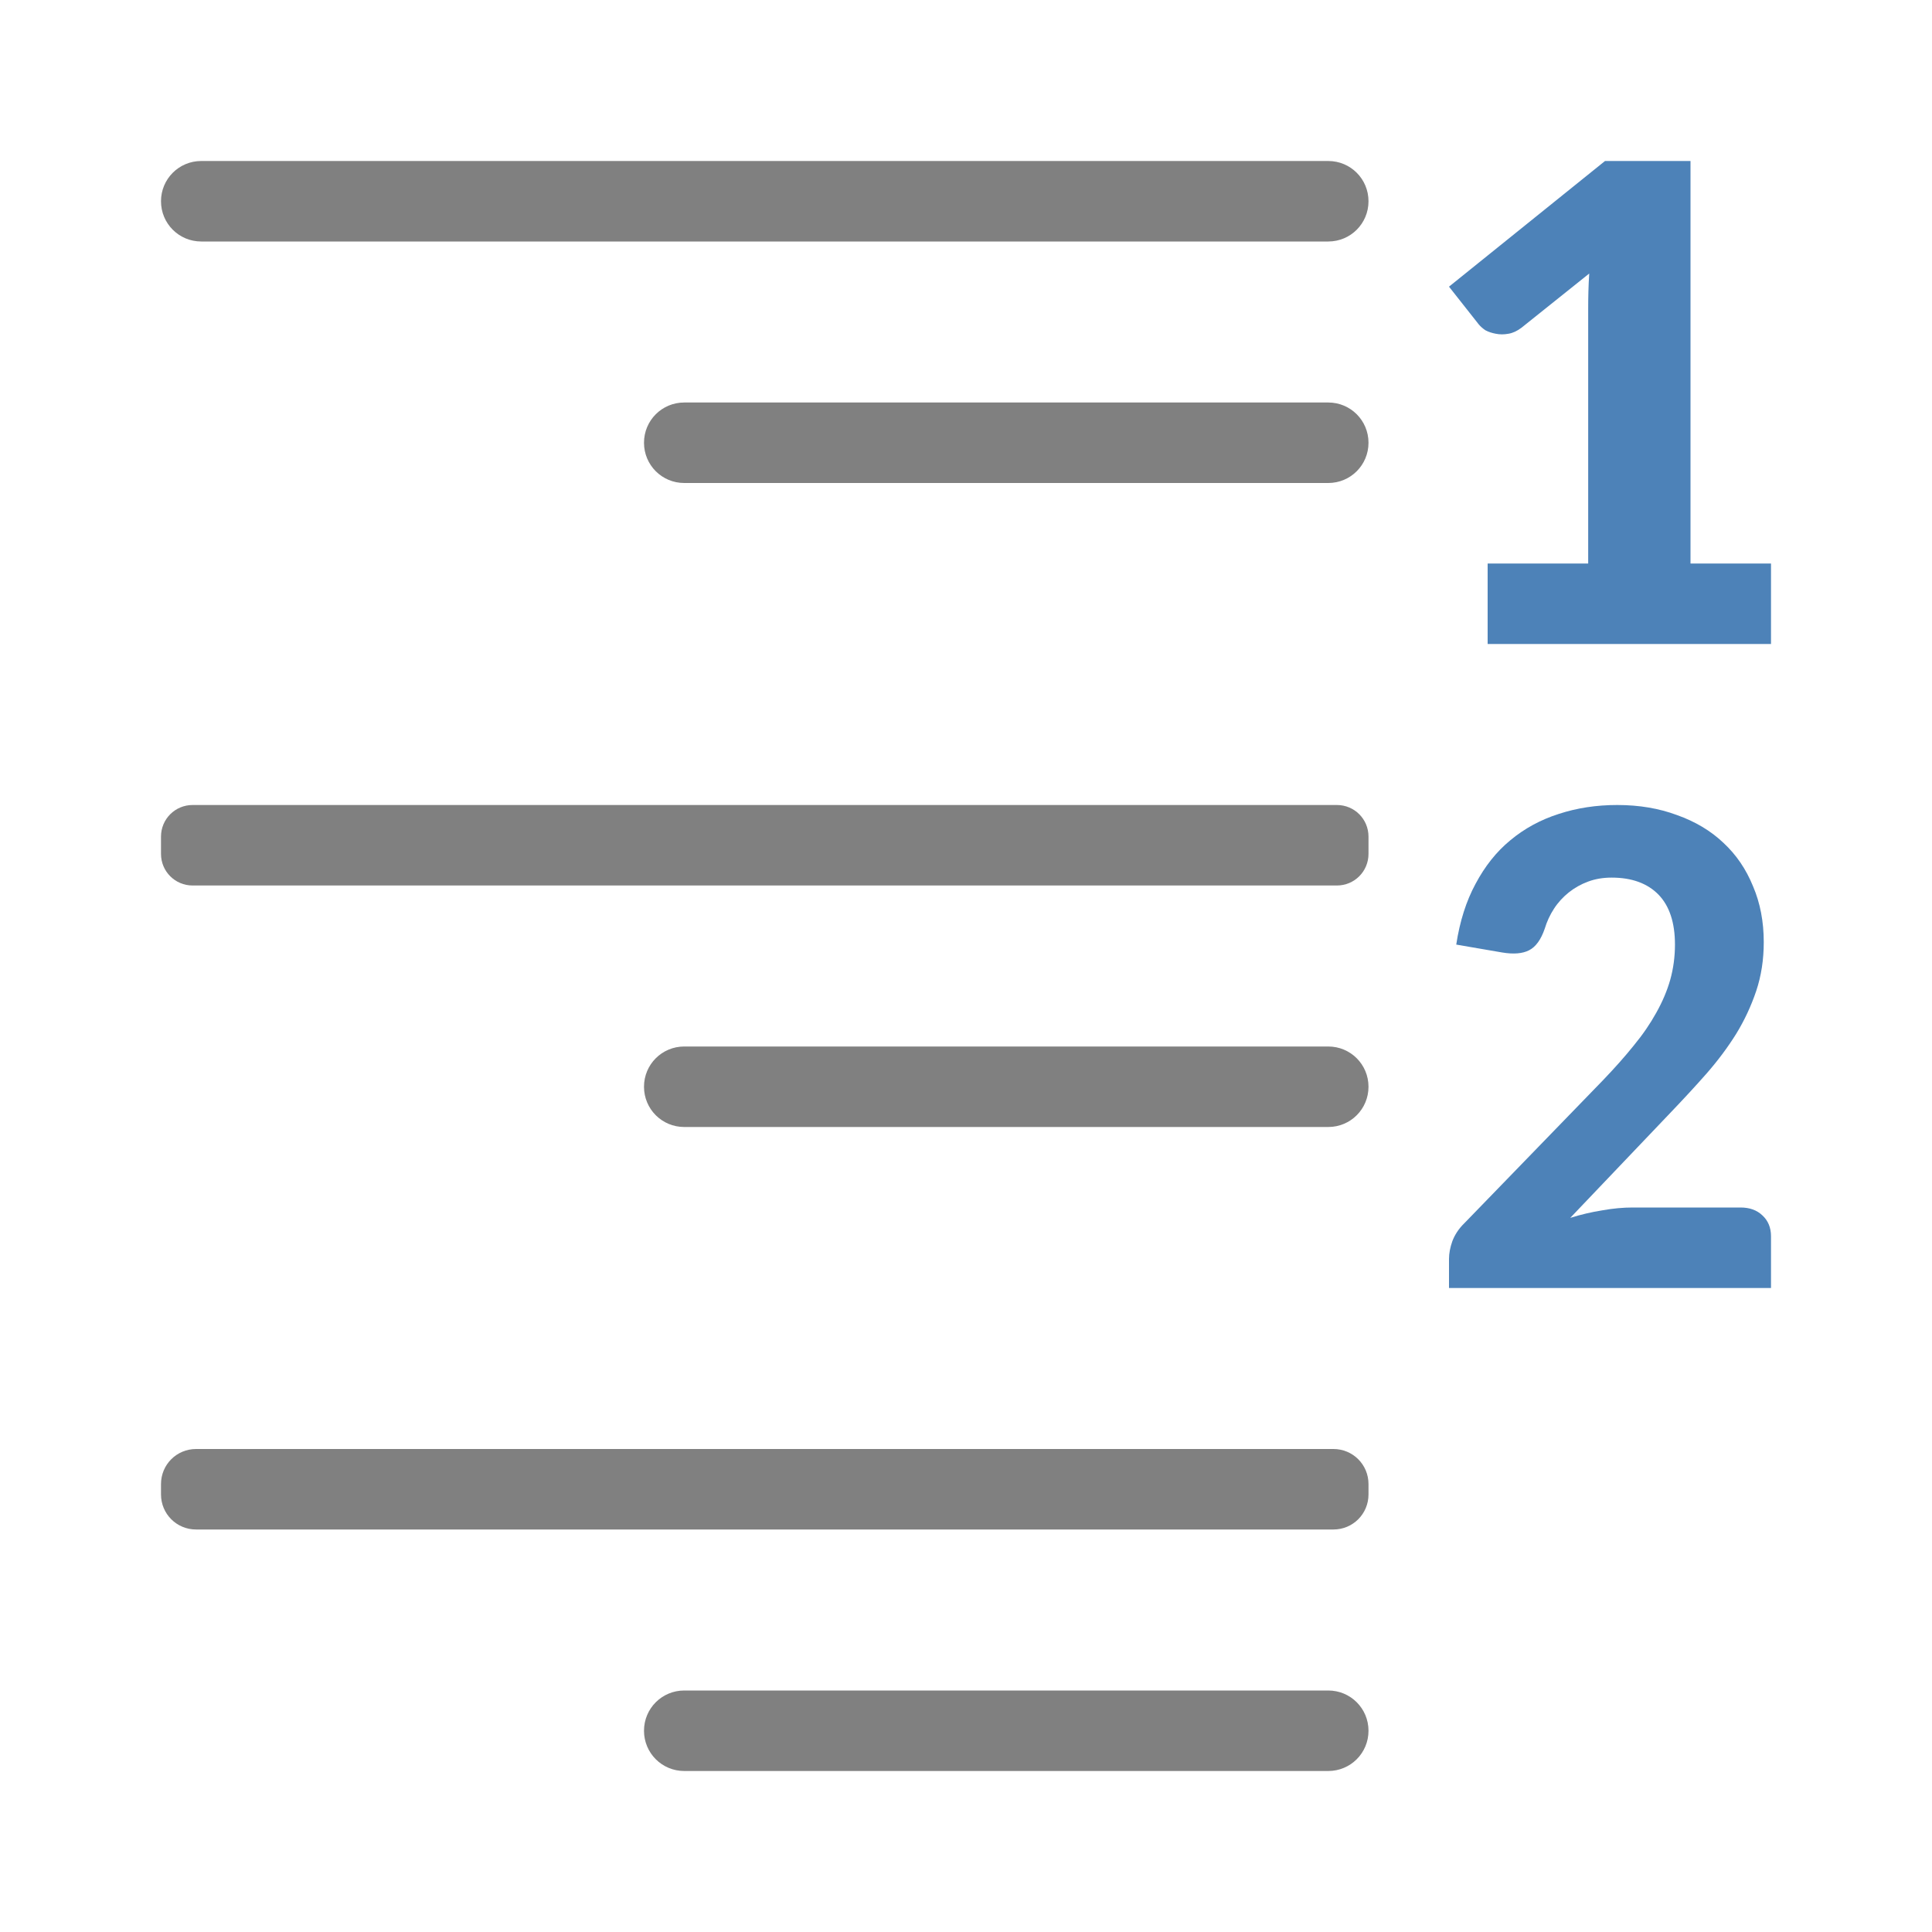 <svg viewBox="0 0 24 24" xmlns="http://www.w3.org/2000/svg">
  <path
     style="fill:#808080"
     d="M 2.5 2 C 2.223 2 2 2.223 2 2.5 C 2 2.777 2.223 3 2.5 3 L 16.5 3 C 16.777 3 17 2.777 17 2.5 C 17 2.223 16.777 2 16.5 2 L 2.5 2 z M 8.5 5 C 8.223 5 8 5.223 8 5.5 C 8 5.777 8.223 6 8.5 6 L 16.5 6 C 16.777 6 17 5.777 17 5.5 C 17 5.223 16.777 5 16.5 5 L 8.5 5 z M 2.393 10 C 2.175 10 2 10.175 2 10.393 L 2 10.607 C 2 10.825 2.175 11 2.393 11 L 16.607 11 C 16.825 11 17 10.825 17 10.607 L 17 10.393 C 17 10.175 16.825 10 16.607 10 L 2.393 10 z M 8.5 13 C 8.223 13 8 13.223 8 13.5 C 8 13.777 8.223 14 8.5 14 L 16.5 14 C 16.777 14 17 13.777 17 13.5 C 17 13.223 16.777 13 16.5 13 L 8.5 13 z M 2.436 18 C 2.194 18 2 18.194 2 18.436 L 2 18.564 C 2 18.806 2.194 19 2.436 19 L 16.564 19 C 16.806 19 17 18.806 17 18.564 L 17 18.436 C 17 18.194 16.806 18 16.564 18 L 2.436 18 z M 8.5 21 C 8.223 21 8 21.223 8 21.5 C 8 21.777 8.223 22 8.5 22 L 16.5 22 C 16.777 22 17 21.777 17 21.5 C 17 21.223 16.777 21 16.5 21 L 8.5 21 z "
     id="rect2" />
  <path
     style="fill:#4d82b8"
     d="M 19.938 2 L 18 3.561 L 18.369 4.029 C 18.389 4.053 18.416 4.078 18.451 4.102 C 18.49 4.123 18.533 4.137 18.582 4.146 C 18.631 4.156 18.683 4.156 18.738 4.146 C 18.793 4.137 18.847 4.112 18.902 4.07 L 19.742 3.398 C 19.732 3.549 19.729 3.694 19.729 3.832 L 19.729 7 L 18.48 7 L 18.48 8 L 22 8 L 22 7 L 21 7 L 21 2 L 19.938 2 z M 20.09 10 C 19.831 10 19.589 10.037 19.363 10.111 C 19.138 10.183 18.937 10.292 18.762 10.438 C 18.589 10.58 18.446 10.761 18.33 10.979 C 18.214 11.193 18.134 11.445 18.09 11.734 L 18.66 11.832 C 18.803 11.856 18.914 11.846 18.994 11.805 C 19.077 11.763 19.142 11.674 19.189 11.537 C 19.216 11.448 19.254 11.365 19.305 11.287 C 19.355 11.21 19.417 11.143 19.488 11.086 C 19.56 11.029 19.639 10.984 19.729 10.951 C 19.818 10.918 19.915 10.902 20.021 10.902 C 20.271 10.902 20.465 10.973 20.602 11.113 C 20.738 11.253 20.807 11.46 20.807 11.734 C 20.807 11.886 20.787 12.032 20.748 12.172 C 20.709 12.309 20.651 12.445 20.574 12.582 C 20.5 12.716 20.408 12.851 20.295 12.988 C 20.185 13.125 20.056 13.27 19.91 13.422 L 18.191 15.195 C 18.12 15.264 18.071 15.34 18.041 15.42 C 18.014 15.497 18 15.57 18 15.639 L 18 16 L 22 16 L 22 15.357 C 22 15.25 21.964 15.163 21.893 15.098 C 21.824 15.032 21.734 15 21.621 15 L 20.281 15 C 20.165 15 20.04 15.011 19.906 15.035 C 19.773 15.056 19.639 15.087 19.506 15.129 L 20.762 13.811 C 20.916 13.65 21.064 13.49 21.203 13.332 C 21.343 13.171 21.464 13.009 21.568 12.842 C 21.672 12.672 21.754 12.495 21.816 12.311 C 21.879 12.123 21.91 11.921 21.91 11.703 C 21.91 11.45 21.866 11.218 21.777 11.01 C 21.691 10.798 21.569 10.618 21.408 10.469 C 21.251 10.32 21.058 10.205 20.832 10.125 C 20.609 10.042 20.363 10 20.09 10 z "
     id="path16" />
</svg>
